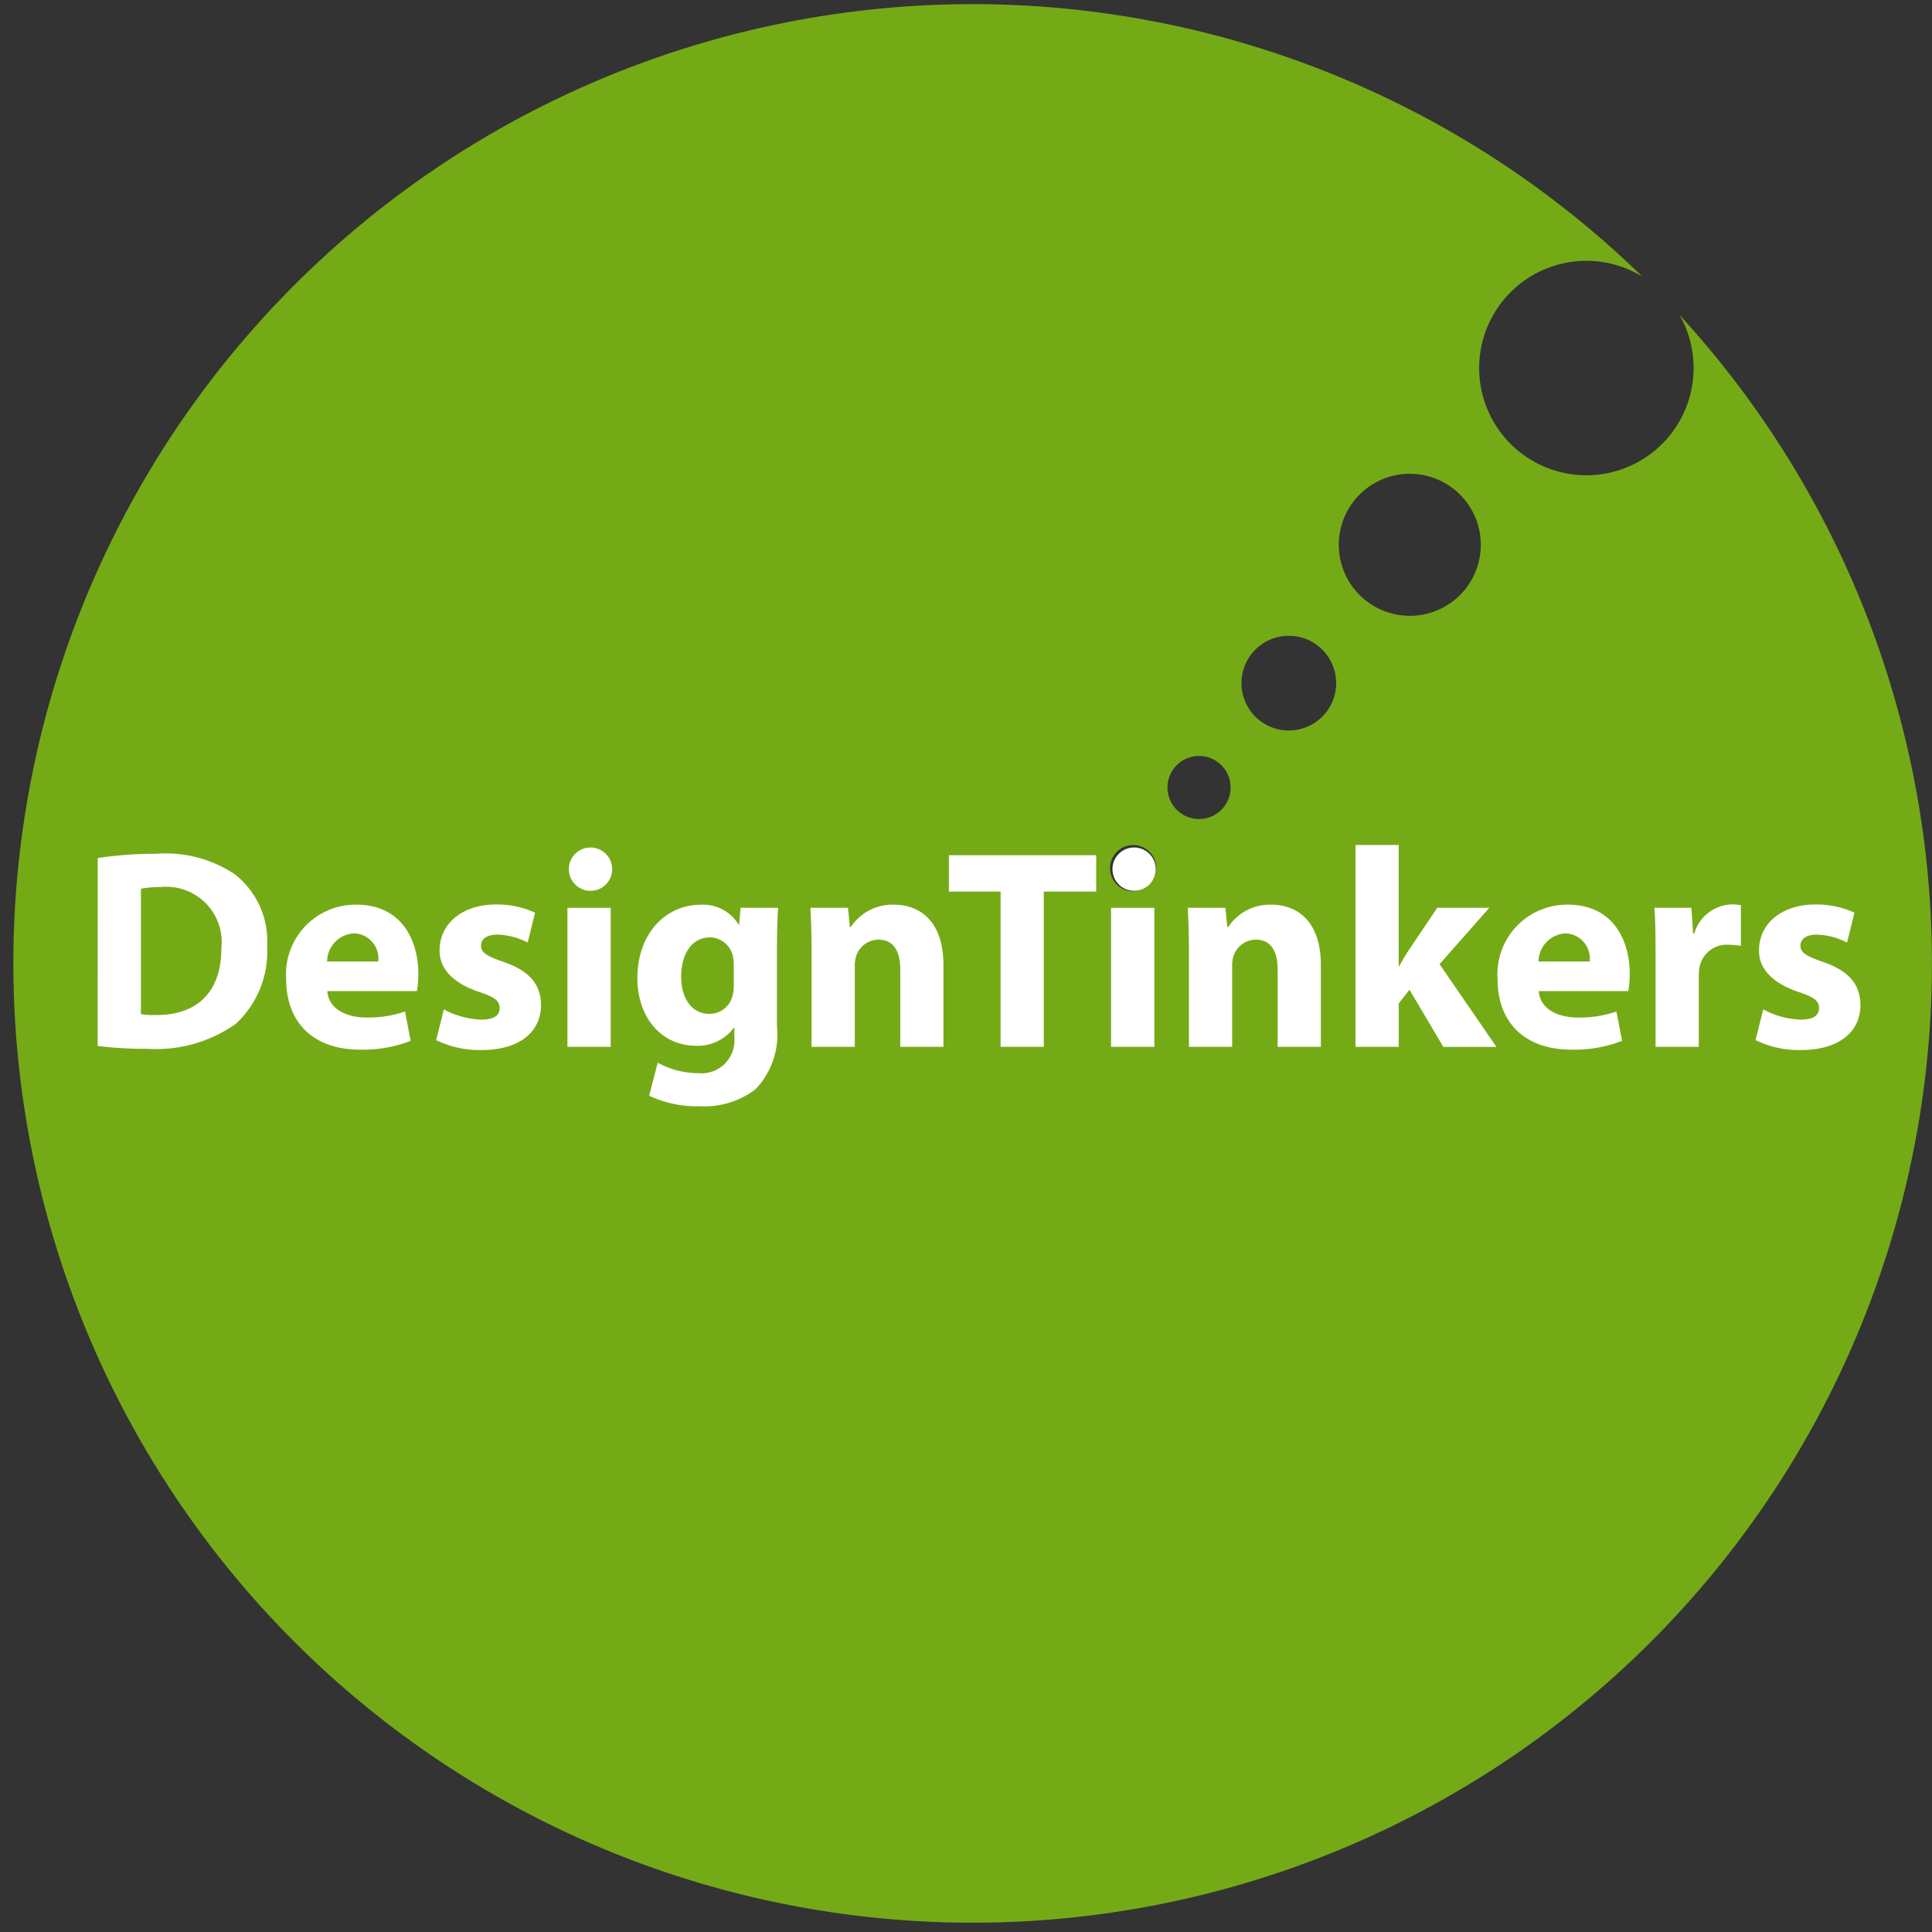 <svg id="Group_10" data-name="Group 10" xmlns="http://www.w3.org/2000/svg" width="99.389" height="99.389" viewBox="0 0 99.389 99.389">
  <rect x="0" y="0" width="99.389" height="99.389" fill="#333333" stroke="none"/>
  <path id="Path_7" data-name="Path 7" d="M86.4,16.2a5.516,5.516,0,1,1-1.913-1.972A49.349,49.349,0,1,0,86.4,16.2ZM58.256,45.85a1.189,1.189,0,1,1,1.227-1.189A1.208,1.208,0,0,1,58.256,45.85Zm3.427-3.716a1.623,1.623,0,1,1,1.623-1.623A1.624,1.624,0,0,1,61.683,42.134Zm4.62-4.555a2.436,2.436,0,1,1,2.434-2.436A2.436,2.436,0,0,1,66.3,37.579Zm6.221-5.9a3.653,3.653,0,1,1,3.654-3.652A3.653,3.653,0,0,1,72.524,31.681Z" fill="#75aa17"/>
  <g id="Group_9" data-name="Group 9" transform="translate(5.028 43.469)">
    <path id="Path_8" data-name="Path 8" d="M3.955,34.769a19.772,19.772,0,0,1,3-.219A6.415,6.415,0,0,1,11,35.6a4.357,4.357,0,0,1,1.668,3.715,5.043,5.043,0,0,1-1.623,3.993,7.129,7.129,0,0,1-4.564,1.273,18.979,18.979,0,0,1-2.53-.147ZM6.178,42.8a4.117,4.117,0,0,0,.774.044c2.034.014,3.365-1.1,3.365-3.453a2.849,2.849,0,0,0-3.13-3.13,4.792,4.792,0,0,0-1.009.088Z" transform="translate(-3.955 -34.097)" fill="#fff"/>
    <path id="Path_9" data-name="Path 9" d="M13.7,41.056c.057.922.98,1.36,2.017,1.36a5.9,5.9,0,0,0,1.976-.308l.292,1.506a6.761,6.761,0,0,1-2.59.454c-2.428,0-3.816-1.4-3.816-3.641a3.581,3.581,0,0,1,3.612-3.818c2.311,0,3.188,1.8,3.188,3.568a5.288,5.288,0,0,1-.072.877Zm2.617-1.522a1.29,1.29,0,0,0-1.259-1.447,1.468,1.468,0,0,0-1.374,1.447Z" transform="translate(-1.887 -33.539)" fill="#fff"/>
    <path id="Path_10" data-name="Path 10" d="M18.046,42a4.352,4.352,0,0,0,1.916.526c.672,0,.951-.22.951-.585,0-.381-.22-.557-1.039-.835-1.491-.5-2.062-1.3-2.048-2.15,0-1.345,1.142-2.354,2.911-2.354a4.715,4.715,0,0,1,2,.423l-.38,1.537a3.57,3.57,0,0,0-1.551-.409c-.542,0-.848.219-.848.57s.277.526,1.156.834c1.36.468,1.916,1.171,1.93,2.208,0,1.346-1.037,2.326-3.085,2.326a5.053,5.053,0,0,1-2.311-.512Z" transform="translate(-0.24 -33.542)" fill="#fff"/>
    <path id="Path_11" data-name="Path 11" d="M25.274,35.408a1.109,1.109,0,0,1-1.2,1.112,1.114,1.114,0,1,1,1.2-1.112Zm-2.3,9.141V37.4H25.2V44.55Z" transform="translate(1.189 -34.166)" fill="#fff"/>
    <path id="Path_12" data-name="Path 12" d="M32.974,42.884a4.062,4.062,0,0,1-1.1,3.218,4.344,4.344,0,0,1-2.9.878,5.725,5.725,0,0,1-2.574-.542l.439-1.7a4.35,4.35,0,0,0,2.077.54A1.7,1.7,0,0,0,30.78,43.4v-.454h-.029a2.311,2.311,0,0,1-1.931.922c-1.77,0-3.027-1.433-3.027-3.481,0-2.311,1.477-3.773,3.247-3.773A2.136,2.136,0,0,1,31,37.633h.029l.072-.863h1.931c-.029.468-.058,1.068-.058,2.136Zm-2.223-3.2a1.96,1.96,0,0,0-.043-.411,1.221,1.221,0,0,0-1.2-.98c-.819,0-1.463.732-1.463,2.034,0,1.068.528,1.9,1.449,1.9a1.214,1.214,0,0,0,1.184-.894,1.99,1.99,0,0,0,.074-.6Z" transform="translate(1.968 -33.539)" fill="#fff"/>
    <path id="Path_13" data-name="Path 13" d="M32.854,39.052c0-.892-.029-1.639-.058-2.282h1.931l.1.994h.043a2.568,2.568,0,0,1,2.208-1.154c1.463,0,2.56.979,2.56,3.085v4.227H37.418V39.958c0-.922-.322-1.55-1.126-1.55a1.219,1.219,0,0,0-1.14.833,1.608,1.608,0,0,0-.074.556v4.125H32.854Z" transform="translate(3.868 -33.539)" fill="#fff"/>
    <path id="Path_14" data-name="Path 14" d="M41.059,36.479H38.4V34.608h7.577v1.871H43.281v7.986H41.059Z" transform="translate(5.387 -34.082)" fill="#fff"/>
    <path id="Path_15" data-name="Path 15" d="M47.273,35.408a1.11,1.11,0,0,1-1.2,1.112,1.114,1.114,0,1,1,1.2-1.112Zm-2.3,9.141V37.4H47.2V44.55Z" transform="translate(7.156 -34.166)" fill="#fff"/>
    <path id="Path_16" data-name="Path 16" d="M48.125,39.052c0-.892-.028-1.639-.058-2.282H50l.1.994h.043a2.57,2.57,0,0,1,2.208-1.154c1.463,0,2.56.979,2.56,3.085v4.227H52.689V39.958c0-.922-.322-1.55-1.126-1.55a1.22,1.22,0,0,0-1.14.833,1.608,1.608,0,0,0-.074.556v4.125H48.125Z" transform="translate(8.01 -33.539)" fill="#fff"/>
    <path id="Path_17" data-name="Path 17" d="M57.076,40.438H57.1a9.825,9.825,0,0,1,.512-.862l1.448-2.151h2.676l-2.559,2.9,2.925,4.256H59.371l-1.74-2.939-.554.7v2.237H54.853V34.194h2.223Z" transform="translate(9.851 -34.194)" fill="#fff"/>
    <path id="Path_18" data-name="Path 18" d="M62.723,41.056c.057.922.98,1.36,2.017,1.36a5.9,5.9,0,0,0,1.976-.308l.292,1.506a6.761,6.761,0,0,1-2.59.454c-2.428,0-3.816-1.4-3.816-3.641a3.581,3.581,0,0,1,3.612-3.818c2.311,0,3.188,1.8,3.188,3.568a5.288,5.288,0,0,1-.072.877Zm2.617-1.522a1.29,1.29,0,0,0-1.257-1.447,1.467,1.467,0,0,0-1.374,1.447Z" transform="translate(11.41 -33.539)" fill="#fff"/>
    <path id="Path_19" data-name="Path 19" d="M67.008,39.129c0-1.054-.014-1.74-.058-2.356h1.9l.089,1.317H69a2.081,2.081,0,0,1,1.93-1.492,2.215,2.215,0,0,1,.468.044v2.091a3.32,3.32,0,0,0-.6-.058A1.431,1.431,0,0,0,69.275,39.8a2.757,2.757,0,0,0-.043.5v3.627H67.008Z" transform="translate(13.132 -33.542)" fill="#fff"/>
    <path id="Path_20" data-name="Path 20" d="M71.439,42a4.357,4.357,0,0,0,1.916.526c.674,0,.951-.22.951-.585,0-.381-.22-.557-1.039-.835-1.491-.5-2.062-1.3-2.047-2.15,0-1.345,1.14-2.354,2.91-2.354a4.71,4.71,0,0,1,2,.423l-.38,1.537a3.57,3.57,0,0,0-1.551-.409c-.54,0-.848.219-.848.57s.278.526,1.156.834c1.36.468,1.916,1.171,1.931,2.208,0,1.346-1.039,2.326-3.087,2.326a5.047,5.047,0,0,1-2.31-.512Z" transform="translate(14.242 -33.542)" fill="#fff"/>
  </g>
</svg>
